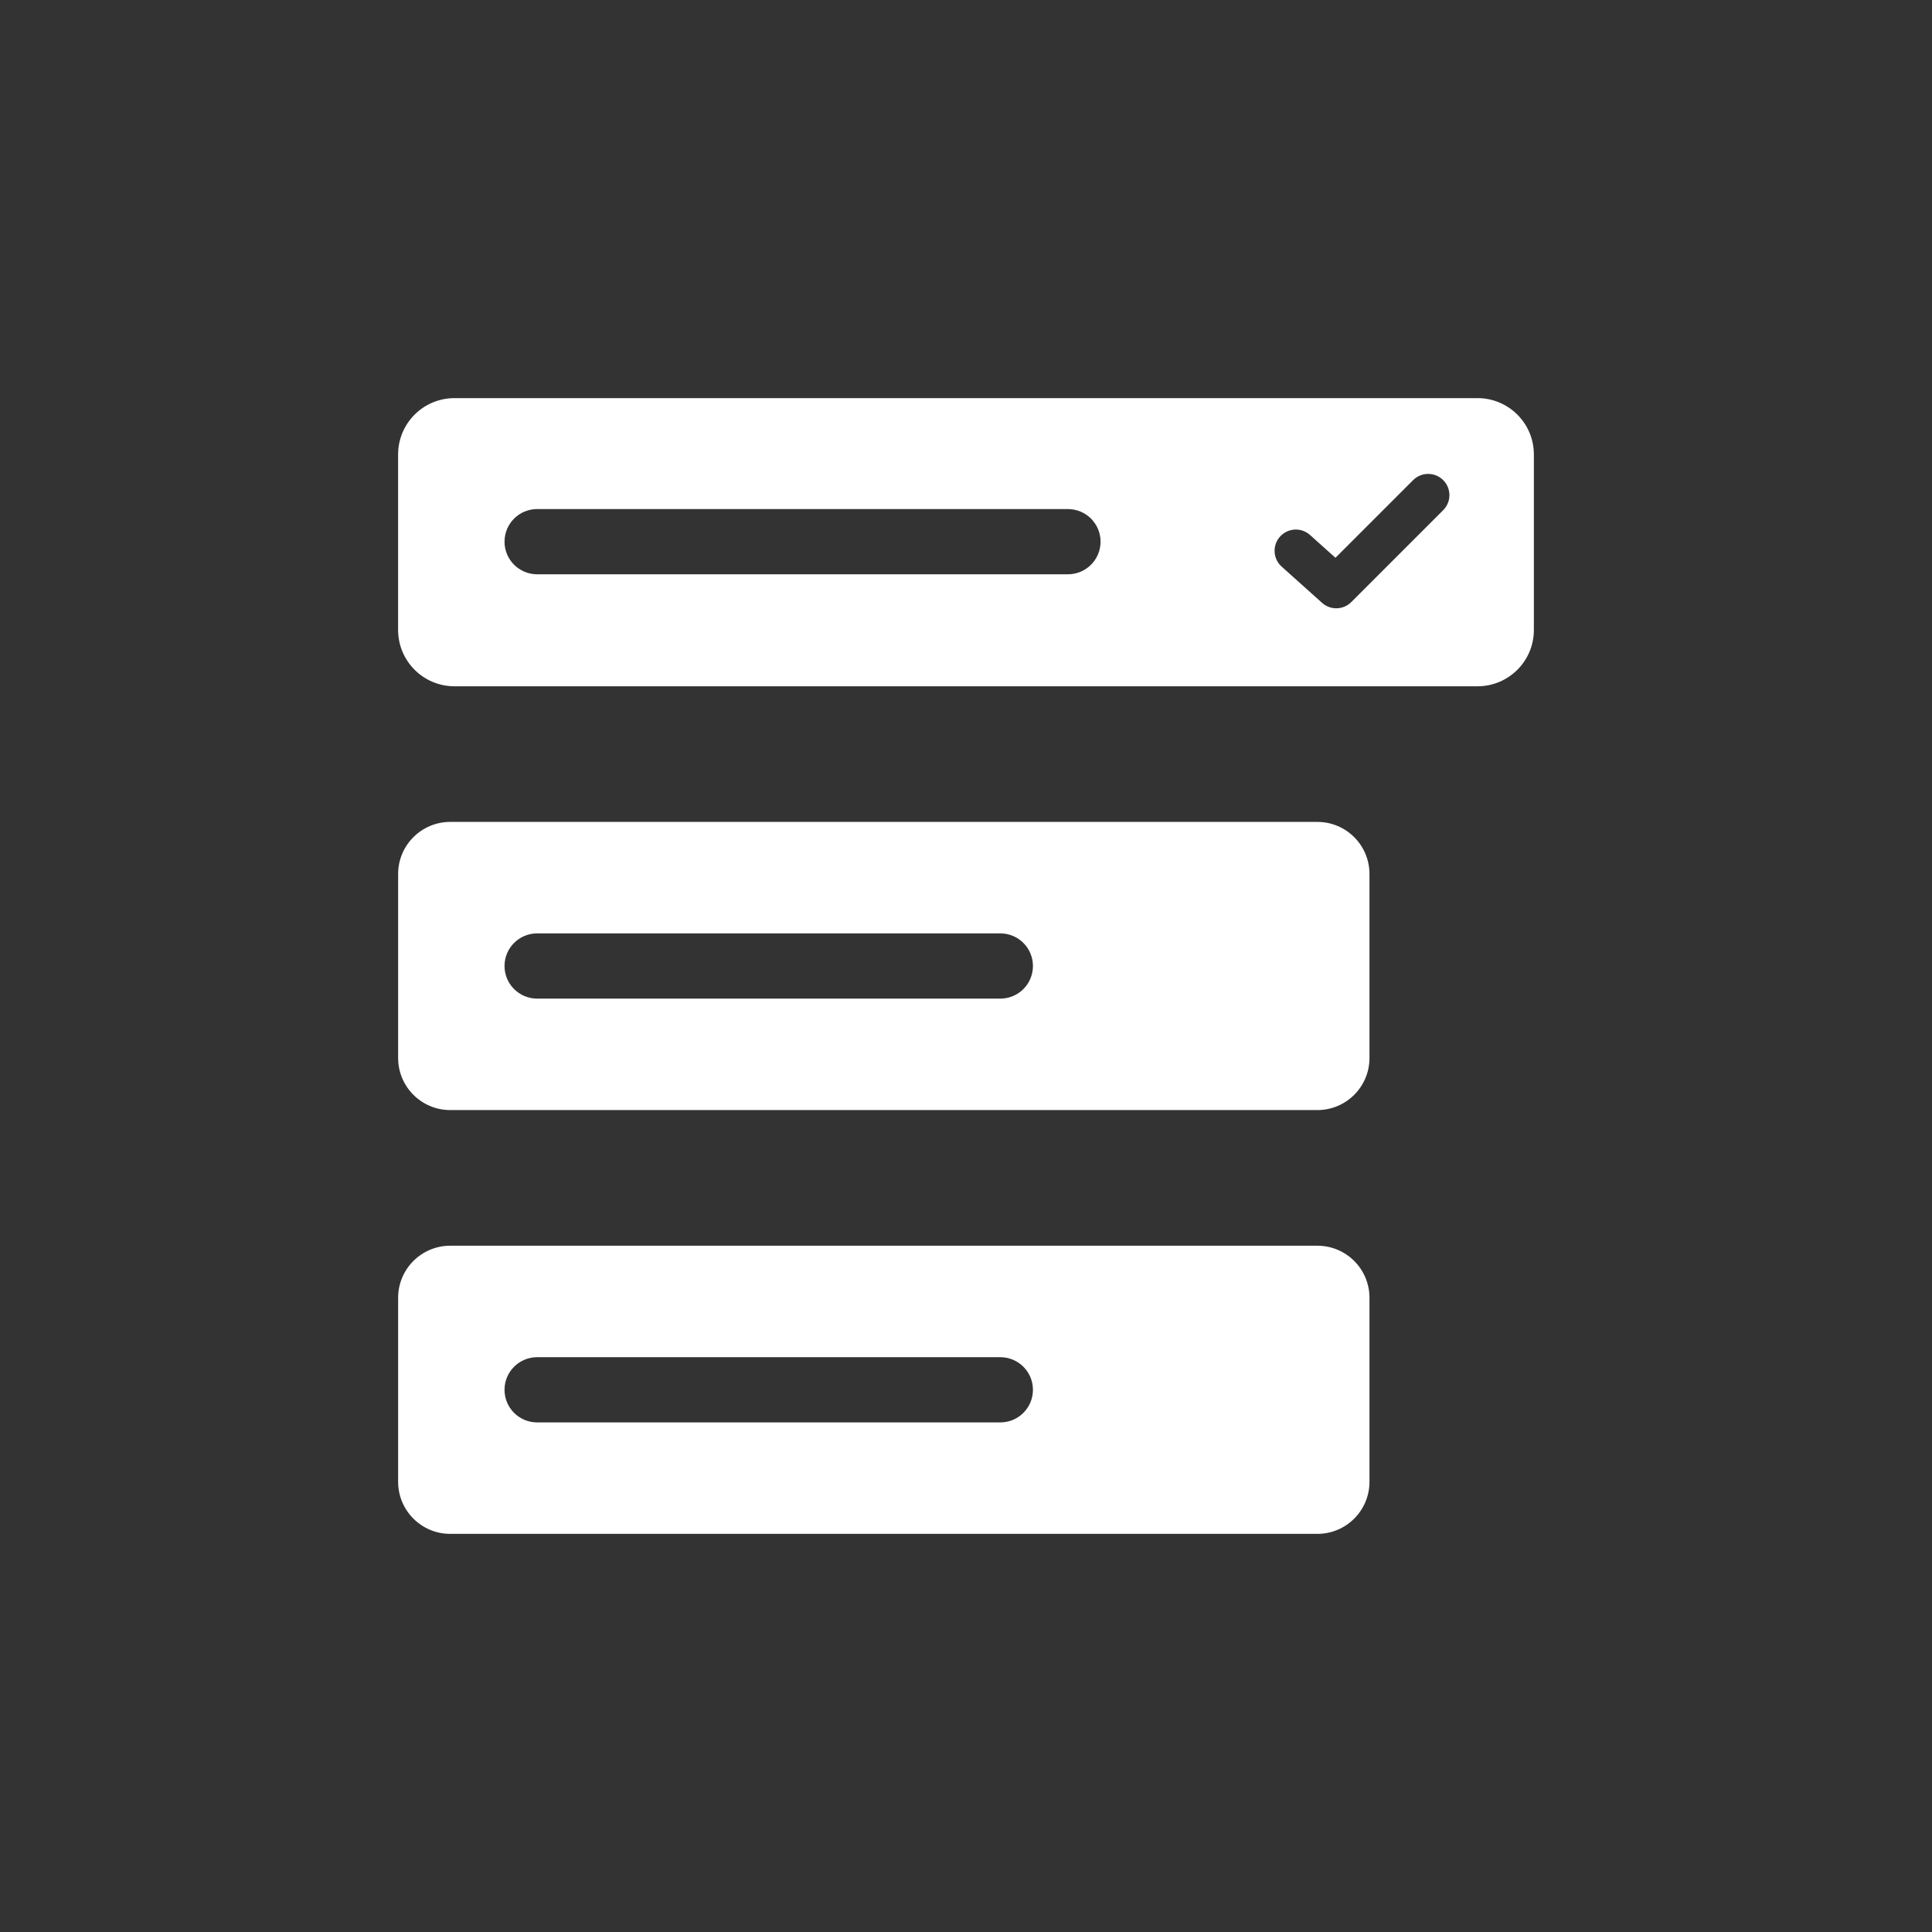 <?xml version="1.0" encoding="UTF-8"?><svg id="h" xmlns="http://www.w3.org/2000/svg" width="1000" height="1000" viewBox="0 0 1000 1000"><rect x="0" y="0" width="1000" height="1000" fill="#333333" stroke="none"/><defs><style>.i{fill:#fff;stroke-width:0px;}</style></defs><path class="i" d="M764.77,206.07H235.23c-16.11,0-29.17,13.06-29.17,29.16v90.83c0,16.11,13.06,29.16,29.17,29.16h529.54c16.11,0,29.16-13.06,29.16-29.16v-90.83c0-16.11-13.06-29.16-29.16-29.16ZM552.77,297.25h-274.75c-9.32,0-16.88-7.56-16.88-16.88s7.56-16.88,16.88-16.88h274.75c9.33,0,16.88,7.56,16.88,16.88s-7.56,16.88-16.88,16.88ZM747,264.06l-47.57,47.57c-2.14,2.14-4.96,3.22-7.78,3.22-2.62,0-5.25-.93-7.34-2.81l-20.93-18.76c-4.52-4.06-4.9-11.01-.85-15.53,4.06-4.52,11.01-4.9,15.53-.85l13.17,11.81,40.2-40.2c4.3-4.29,11.26-4.29,15.56,0,4.3,4.3,4.3,11.26,0,15.56Z"/><path class="i" d="M681.87,425.42H233.04c-14.9,0-26.97,12.08-26.97,26.97v95.21c0,14.9,12.08,26.97,26.97,26.97h448.83c14.9,0,26.97-12.08,26.97-26.97v-95.21c0-14.9-12.08-26.97-26.97-26.97ZM534.65,500c0,9.32-7.56,16.88-16.88,16.88h-239.75c-9.32,0-16.88-7.56-16.88-16.88h0c0-9.32,7.56-16.88,16.88-16.88h239.75c9.32,0,16.88,7.56,16.88,16.88h0Z"/><path class="i" d="M681.87,644.78H233.04c-14.9,0-26.97,12.08-26.97,26.97v95.21c0,14.9,12.08,26.97,26.97,26.97h448.83c14.9,0,26.97-12.08,26.97-26.97v-95.21c0-14.9-12.08-26.97-26.97-26.97ZM534.65,719.36c0,9.32-7.56,16.88-16.88,16.88h-239.75c-9.32,0-16.88-7.56-16.88-16.88h0c0-9.32,7.56-16.88,16.88-16.88h239.75c9.32,0,16.88,7.56,16.88,16.88h0Z"/></svg>